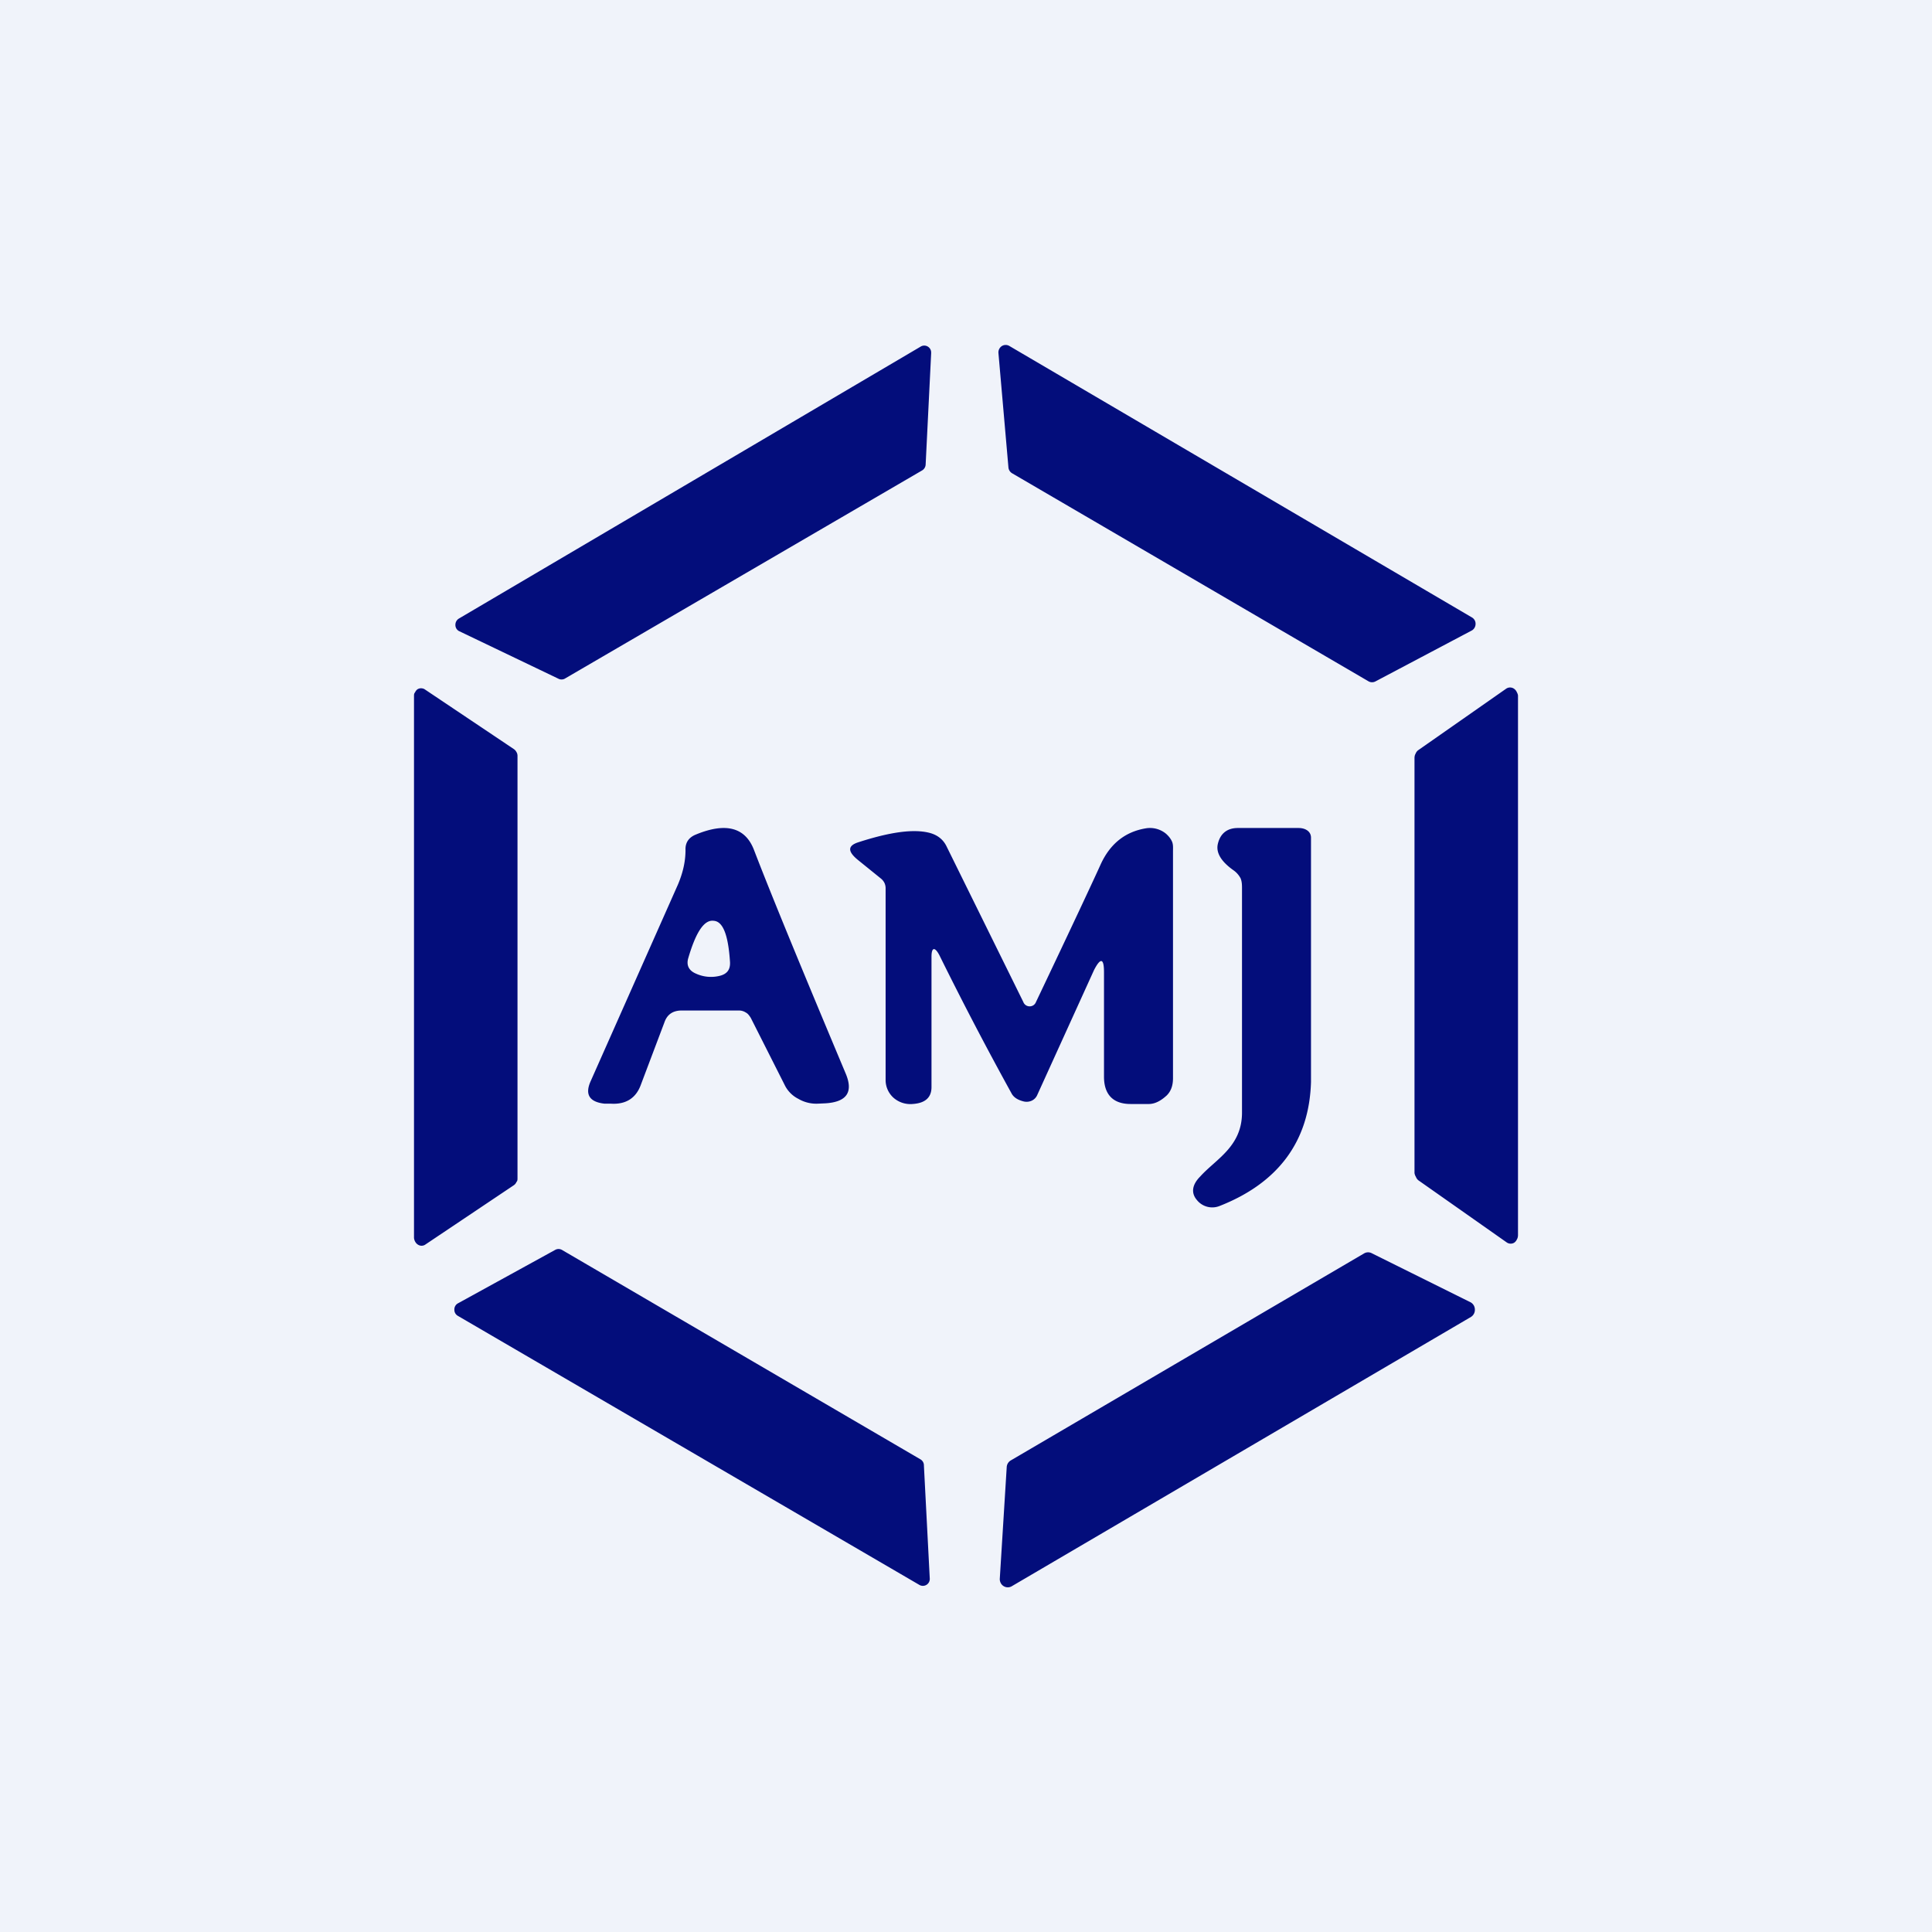 <svg width="56" height="56" viewBox="0 0 56 56" xmlns="http://www.w3.org/2000/svg"><path fill="#F0F3FA" d="M0 0h56v56H0z"/><path d="m26.72 13.64-10.33 6.02a.2.2 0 0 1-.21.01l-2.88-1.38a.2.2 0 0 1-.1-.18.21.21 0 0 1 .1-.18l13.38-7.88a.2.2 0 0 1 .29.08c.02.04.02.07.02.11l-.16 3.23a.21.21 0 0 1-.11.17ZM29.26 10.03l13.41 7.87a.21.21 0 0 1 .1.19.22.22 0 0 1-.1.18l-2.8 1.48a.21.21 0 0 1-.2 0l-10.33-6.03a.22.22 0 0 1-.11-.17l-.29-3.32a.22.22 0 0 1 .1-.2.21.21 0 0 1 .22 0ZM12 35.88v-15.7c0-.04 0-.08.03-.11a.22.22 0 0 1 .07-.09.2.2 0 0 1 .1-.03c.04 0 .08.01.11.03l2.58 1.73c.03.02.06.05.08.09.02.03.03.07.03.11v12.24c0 .04 0 .08-.03.11a.22.22 0 0 1-.07.09l-2.58 1.73a.19.19 0 0 1-.2 0 .22.22 0 0 1-.08-.08.27.27 0 0 1-.04-.12ZM44 20.17V35.8c0 .04-.01.09-.03.12a.23.23 0 0 1-.08.1.2.2 0 0 1-.22-.01l-2.56-1.8a.24.24 0 0 1-.07-.1A.28.28 0 0 1 41 34V21.97c0-.04.01-.09.03-.12a.24.24 0 0 1 .07-.1l2.56-1.79a.2.2 0 0 1 .22 0c.03.02.06.05.08.09.02.04.04.08.04.12ZM27.23 27.69c-.13-.25-.23-.24-.23.04v3.78c0 .34-.23.47-.55.49a.74.74 0 0 1-.55-.18.69.69 0 0 1-.23-.51v-5.56c0-.06-.01-.1-.03-.15a.38.38 0 0 0-.1-.13l-.68-.55c-.29-.24-.29-.4 0-.5.92-.3 1.61-.4 2.08-.28.23.06.4.19.5.4l2.22 4.5a.2.2 0 0 0 .08.1.2.2 0 0 0 .21 0 .2.2 0 0 0 .08-.1c1.08-2.27 1.7-3.6 1.88-4 .27-.58.7-.93 1.3-1.03a.73.73 0 0 1 .58.15c.07.06.14.14.18.23.04.09.03.19.03.28v6.58c0 .18-.04.36-.18.5-.14.13-.32.25-.52.25h-.53c-.52 0-.77-.29-.77-.79v-3.03c0-.41-.1-.43-.29-.06l-1.65 3.63a.32.32 0 0 1-.17.16.36.36 0 0 1-.24.01c-.15-.04-.26-.11-.32-.21a98.67 98.67 0 0 1-2.1-4.02ZM35.76 25.23c-.37-.26-.52-.52-.46-.77.07-.3.27-.46.58-.46h1.76c.2 0 .36.1.36.28v7.08c-.05 1.74-.97 2.94-2.66 3.6a.57.57 0 0 1-.65-.18c-.17-.2-.14-.44.1-.68.45-.5 1.2-.86 1.21-1.83v-6.51c0-.1 0-.2-.04-.3a.67.67 0 0 0-.2-.23Z" fill="#030D7B"/><path fill-rule="evenodd" d="m18.58 31.43.68-1.8c.08-.23.25-.34.5-.34h1.66c.07 0 .14.02.2.06.06.03.1.09.14.15l.98 1.94c.08.17.22.32.4.41.17.1.37.15.57.14l.22-.01c.62-.04.81-.33.58-.87-1.26-3-2.15-5.16-2.65-6.46-.25-.67-.82-.82-1.69-.46-.2.08-.31.23-.3.45 0 .34-.08.67-.22 1l-2.53 5.7c-.17.38-.04.6.4.65h.18c.44.03.74-.16.88-.56Zm2.58-3.54c-.05-.78-.2-1.18-.47-1.2-.28-.04-.52.33-.74 1.08-.06.2.01.36.22.45a1.05 1.05 0 0 0 .67.07c.23-.05.33-.18.32-.4Z" fill="#030D7B"/><path d="m26.65 45.94-13.38-7.8a.2.2 0 0 1-.1-.18.2.2 0 0 1 .1-.18l2.82-1.55a.2.2 0 0 1 .2 0l10.39 6.07a.2.2 0 0 1 .1.18l.17 3.28a.2.2 0 0 1-.1.18.2.2 0 0 1-.2 0ZM29.3 42.33l10.24-6a.23.23 0 0 1 .23 0l2.86 1.42a.24.24 0 0 1 .12.21.24.24 0 0 1-.11.21l-13.3 7.8a.23.23 0 0 1-.34-.1.24.24 0 0 1-.02-.12l.2-3.22a.24.24 0 0 1 .12-.2Z" fill="#030D7B"/></svg>